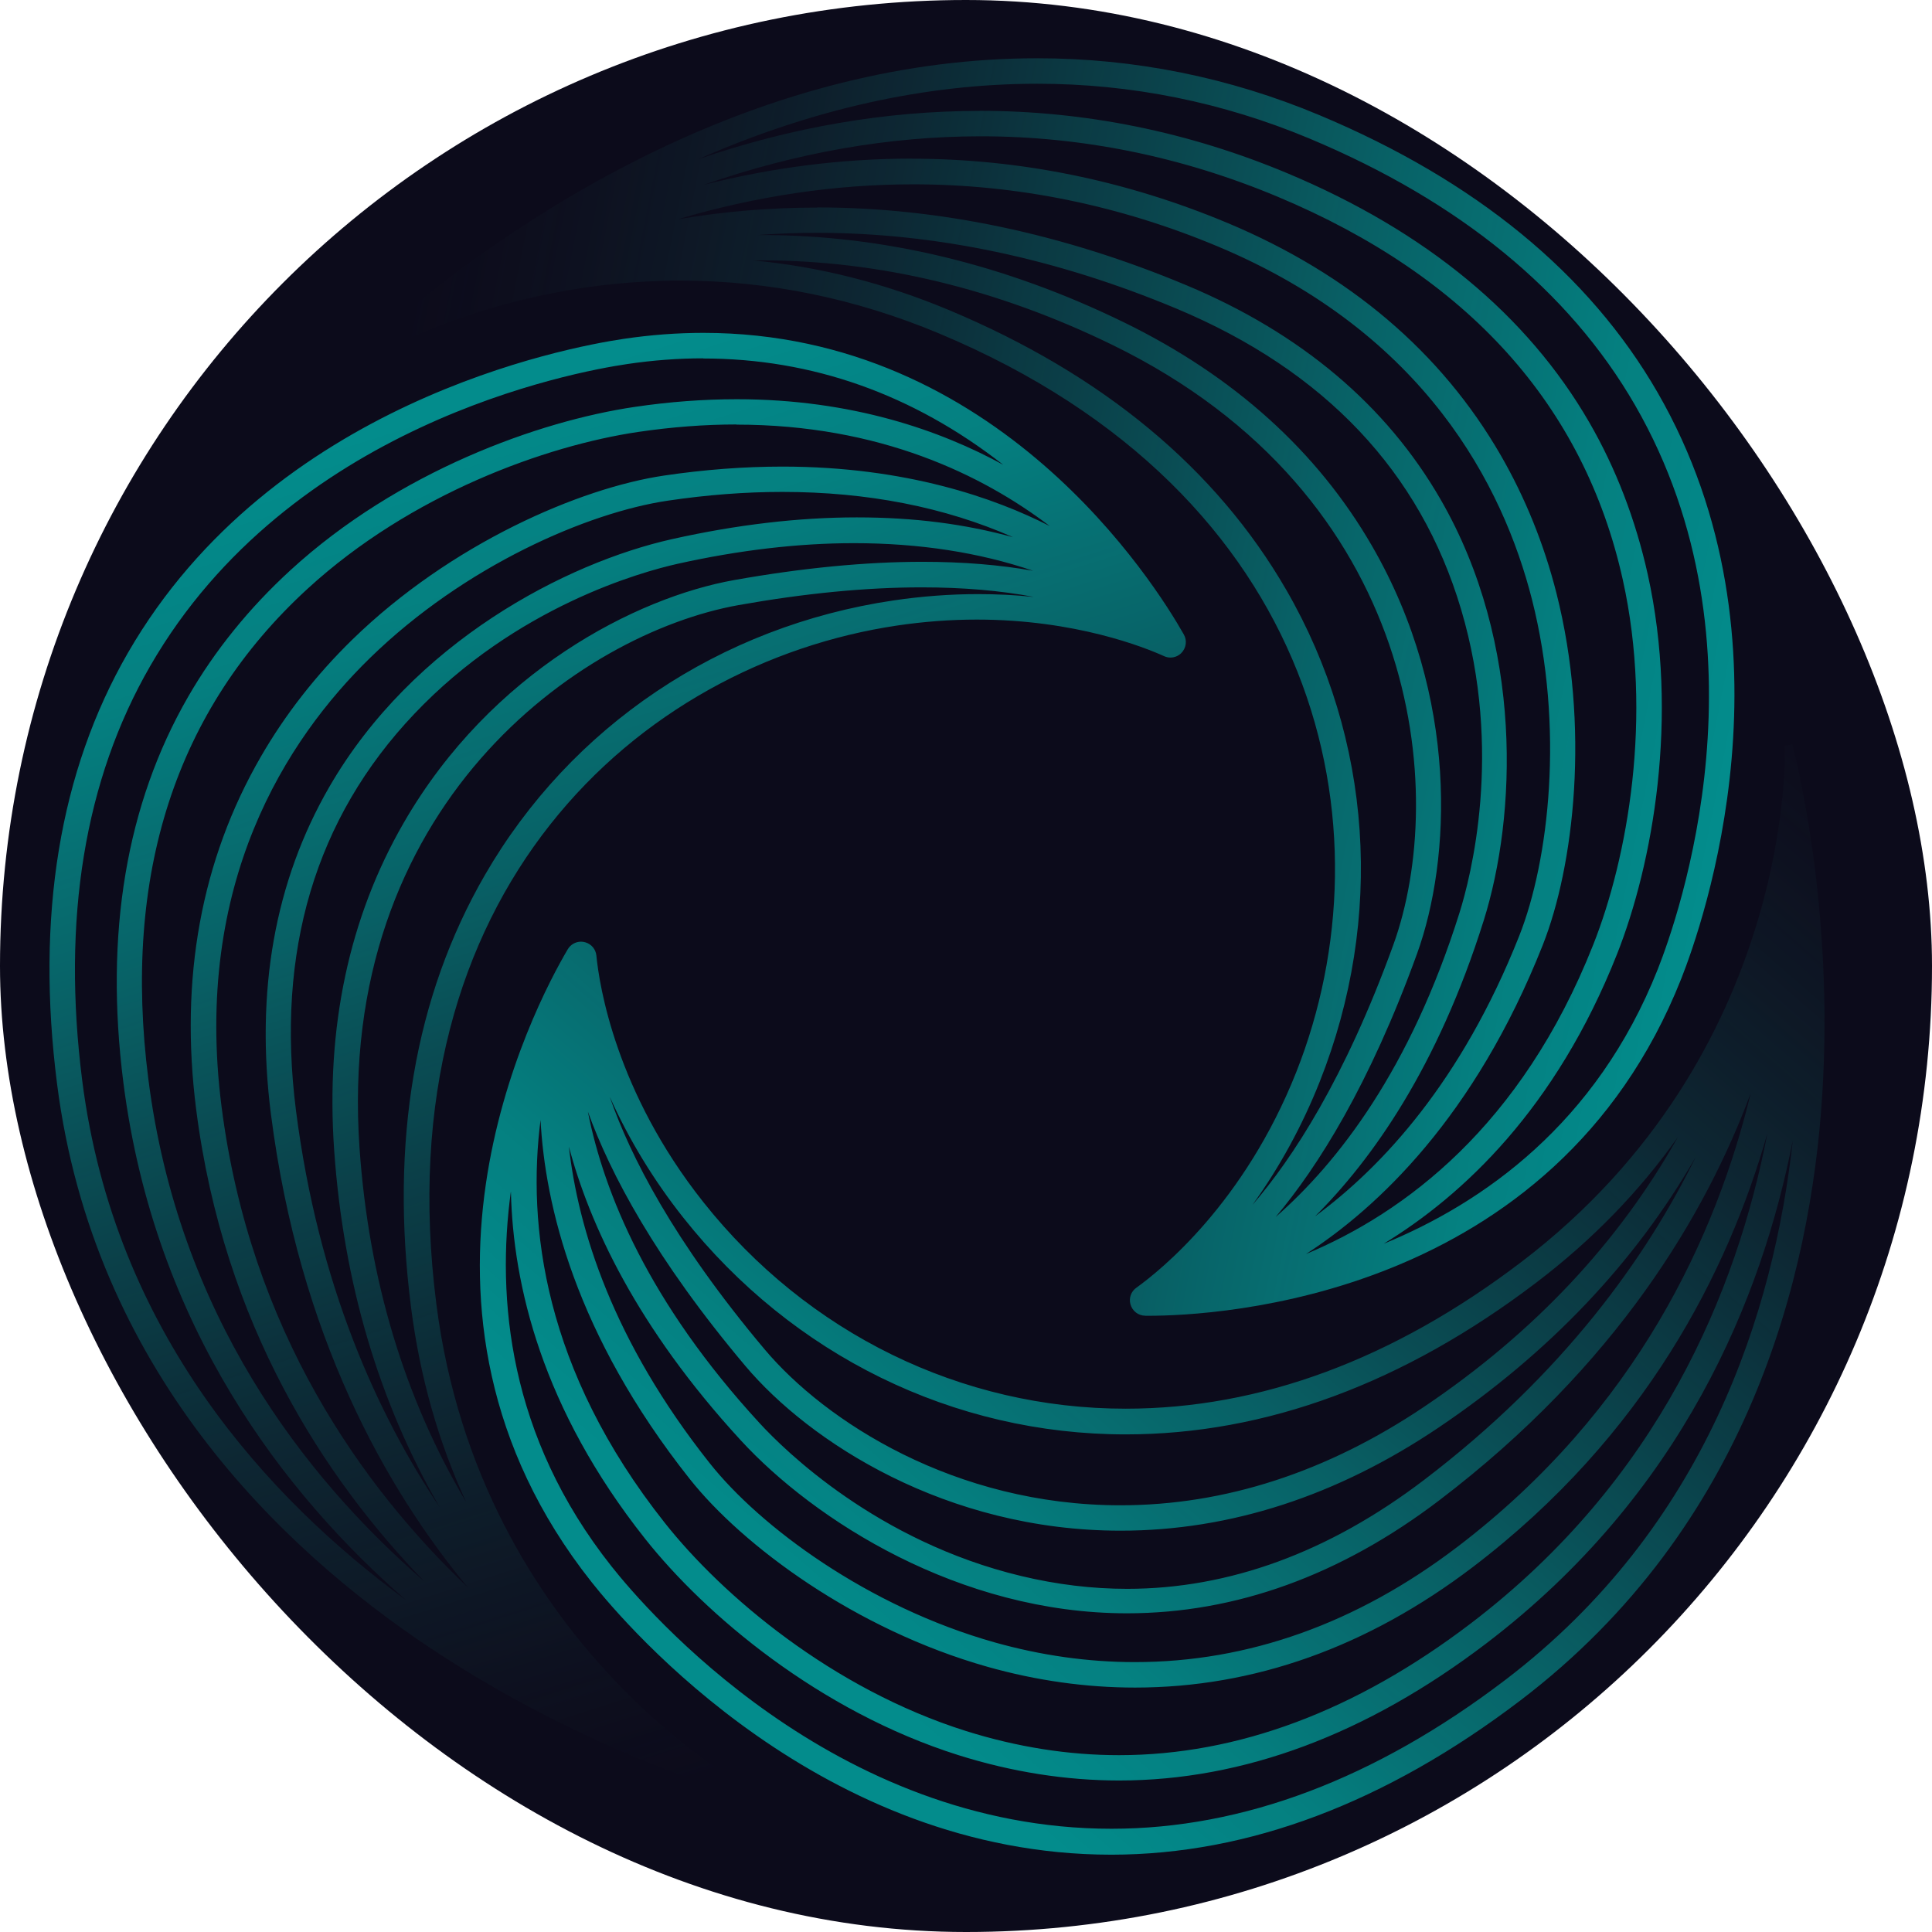 <svg width="400" height="400" viewBox="0 0 400 400" fill="none" xmlns="http://www.w3.org/2000/svg">
<rect width="400" height="400" rx="200" fill="#0C0B1B"/>
<path d="M230.094 383.993C170.24 383.993 129.971 337.005 122.506 327.586C77.662 271.004 110.497 208.496 117.549 196.535C118.121 195.566 119.17 194.962 120.298 194.962C120.599 194.962 120.885 195.01 121.171 195.09C122.442 195.455 123.347 196.535 123.475 197.838C124.078 204.033 127.478 226.002 145.586 248.844C167.158 276.055 199.039 291.67 233.064 291.654C260.942 291.654 288.487 281.44 314.951 261.298C371.692 218.123 369.563 155.012 369.532 154.377L371.088 154.138C371.454 155.457 379.809 187.099 377.268 226.859C374.869 264.094 362.098 316.037 314.792 352.048C286.946 373.239 258.464 383.977 230.126 383.993H230.094ZM105.763 246.731C102.792 268.668 105.207 297.309 126.62 324.313C133.8 333.384 172.575 378.624 230.142 378.624C257.368 378.624 284.77 368.267 311.599 347.855C353.393 316.053 367.308 271.226 371.168 236.152C364.798 268.684 348.309 309.366 307.644 340.309C282.943 359.101 257.4 368.632 231.714 368.632C220.706 368.632 209.507 366.869 198.451 363.39C169.573 354.288 145.983 334.273 133.546 318.563C112.18 291.606 106.224 265.968 105.779 246.715L105.763 246.731ZM111.926 231.784C109.13 253.578 112.482 283.553 137.66 315.322C149.621 330.413 172.289 349.666 200.04 358.402C210.556 361.706 221.198 363.39 231.667 363.39C256.225 363.39 280.719 354.225 304.467 336.147C343.417 306.506 359.604 267.318 365.91 234.691C357.809 263.14 340.685 297.229 304.912 324.456C283.165 340.992 259.656 349.395 235.002 349.395C224.852 349.395 214.59 347.95 204.503 345.107C177.054 337.371 153.735 319.993 142.791 306.189C119.027 276.198 112.816 249.384 111.91 231.784H111.926ZM117.772 237.296C119.71 254.515 126.826 277.564 146.921 302.916C157.325 316.053 179.612 332.621 205.933 340.039C215.528 342.74 225.297 344.122 234.955 344.122C258.464 344.122 280.926 336.1 301.719 320.278C338.969 291.924 355.394 255.595 362.479 226.303C353.265 251.163 334.823 282.6 297.97 310.636C277.574 326.156 255.827 334.019 233.319 334.019C198.594 334.019 168.54 314.719 153.354 298.183C131.751 274.673 121.997 253.324 117.756 237.296H117.772ZM121.711 230.148C125.047 247.001 134.26 269.622 157.246 294.624C162.408 300.248 181.581 319.151 211.429 326.299C218.768 328.062 226.155 328.952 233.366 328.952C254.493 328.952 275.175 321.375 294.809 306.427C323.72 284.426 340.891 260.313 351.073 239.551C338.54 261.377 320.717 280.137 297.891 295.53C276.859 309.715 254.684 316.911 232.016 316.911C195.878 316.911 167.571 298.532 154.307 282.79C135.706 260.71 126.35 242.983 121.711 230.148ZM126.286 227.209C130.448 239.186 139.359 256.866 158.342 279.407C170.875 294.275 197.673 311.653 231.968 311.653C253.62 311.653 274.81 304.759 294.968 291.177C317.588 275.928 335.157 257.231 347.372 235.437C339.446 246.652 329.661 256.723 318.144 265.491C290.695 286.38 262.054 296.975 233.049 296.975C197.45 296.975 164.076 280.63 141.472 252.1C135.341 244.365 130.21 235.93 126.302 227.209H126.286Z" fill="url(#paint0_linear_30876_22369)"/>
<path d="M237.099 272.401C235.654 272.401 234.399 271.401 234.033 269.987C233.7 268.7 234.192 267.382 235.257 266.619C240.308 262.998 257.638 249.066 268.377 221.967C288.328 171.58 273.698 102.242 194.48 69.059C177.118 61.783 159.073 58.098 140.853 58.098C101.903 58.098 74.867 75.079 74.597 75.254L73.612 74.031C74.581 73.062 97.757 50.013 133.514 32.317C160.661 18.878 187.999 12.064 214.749 12.064C234.859 12.064 254.509 16.019 273.158 23.834C305.436 37.352 328.977 56.653 343.147 81.195C373.09 133.027 352.519 191.404 348.103 202.587C321.798 269.05 251.602 272.417 237.798 272.417H237.099V272.401ZM188.698 32.857C211.048 32.857 233.064 37.337 254.16 46.169C279.353 56.732 298.383 72.903 310.71 94.252C315.777 103.037 319.669 112.647 322.242 122.797C329.263 150.437 325.88 179.332 319.399 195.693C305.309 231.275 285.183 250.051 270.394 259.63C290.663 251.163 314.951 233.277 329.867 195.582C336.952 177.68 342.289 148.42 335.983 120.033C327.961 83.911 303.911 57.224 264.501 40.72C244.708 32.428 224.026 28.219 203.058 28.219C184.107 28.219 164.902 31.586 145.745 38.258C159.962 34.668 174.338 32.841 188.682 32.841L188.698 32.857ZM202.804 22.945C224.63 22.945 246.074 27.297 266.55 35.875C295.174 47.868 316.206 65.231 329.057 87.469C334.569 97 338.62 107.58 341.145 118.906C347.706 148.467 342.162 178.903 334.791 197.536C322.131 229.528 302.894 247.494 286.454 257.517C306.929 249.13 330.534 232.721 343.226 200.665C347.483 189.911 367.276 133.71 338.508 83.864C324.895 60.29 302.227 41.721 271.141 28.695C253.159 21.166 234.192 17.337 214.765 17.337C191.7 17.337 168.143 22.579 144.633 32.937C163.933 26.312 183.456 22.961 202.835 22.961L202.804 22.945ZM157.722 48.663C182.884 48.663 208.093 54.731 232.636 66.708C255.446 77.827 272.745 93.426 284.087 113.076C302.164 144.369 300.385 178.077 293.395 197.425C283.563 224.572 272.888 241.537 264.104 251.973C277.034 240.663 292.013 221.363 302.18 188.958C304.467 181.667 311.25 155.616 302.513 126.197C294.062 97.699 274.254 76.747 243.612 63.912C218.72 53.492 193.67 48.202 169.175 48.202C165.029 48.202 160.883 48.361 156.785 48.663C157.087 48.663 157.405 48.663 157.706 48.663H157.722ZM169.191 42.944C194.385 42.944 220.118 48.377 245.661 59.067C269.298 68.963 286.994 83.879 298.24 103.37C315.602 133.44 313.919 169.118 307.199 190.546C297.637 221.014 284.023 240.123 272.268 251.83C286.215 241.553 302.624 223.857 314.538 193.771C320.701 178.188 323.91 150.596 317.175 124.1C311.218 100.701 295.111 69.027 252.142 51.029C231.746 42.483 210.524 38.163 189.047 38.163C172.877 38.163 156.531 40.593 140.313 45.406C149.748 43.786 159.422 42.976 169.191 42.976V42.944ZM155.959 53.92C169.604 55.191 183.202 58.638 196.513 64.214C228.331 77.541 251.825 97.048 266.327 122.162C284.134 152.995 286.66 190.07 273.253 223.905C269.616 233.086 264.882 241.744 259.29 249.479C267.582 239.885 278.432 223.333 288.471 195.63C299.86 164.13 294.158 102.576 230.348 71.426C206.521 59.798 182.09 53.905 157.706 53.905C157.135 53.905 156.547 53.905 155.975 53.905L155.959 53.92Z" fill="url(#paint1_linear_30876_22369)"/>
<path d="M155.053 372.159C153.719 371.809 122.092 363.199 88.988 341.135C57.933 320.453 19.349 283.41 11.819 224.445C7.387 189.736 12.328 159.698 26.497 135.14C56.424 83.292 117.263 71.918 129.145 70.155C134.689 69.329 140.233 68.916 145.618 68.916C206.663 68.916 239.212 120.939 245.105 131.375C245.82 132.63 245.581 134.219 244.549 135.235C243.945 135.823 243.151 136.141 242.325 136.141C241.88 136.141 241.436 136.045 241.023 135.855C237.099 134.076 222.723 128.278 202.247 128.278C196.799 128.278 191.271 128.691 185.807 129.501C132.195 137.427 79.457 184.748 90.338 269.955C99.361 340.722 155.085 370.395 155.641 370.681L155.069 372.159H155.053ZM145.554 74.19C140.439 74.19 135.166 74.587 129.908 75.365C118.455 77.049 59.903 88.009 31.119 137.856C17.506 161.429 12.772 190.34 17.03 223.778C23.669 275.864 55.535 310.334 83.984 331.223C58.998 309.429 32.009 274.816 25.544 224.143C21.62 193.342 26.132 166.465 38.967 144.226C44.463 134.695 51.595 125.879 60.141 118.048C82.46 97.588 111.592 87.168 131.417 84.245C138.581 83.18 145.697 82.656 152.544 82.656C176.466 82.656 194.829 89.185 207.696 96.222C188.999 81.608 168.143 74.221 145.57 74.221L145.554 74.19ZM161.963 101.845C154.355 101.845 146.38 102.449 138.279 103.656C121.695 106.102 96.2 117.126 76.63 136.204C59.331 153.058 39.967 182.842 45.861 229.051C51.786 275.499 75.025 307.872 96.867 328.666C79.95 308.254 61.952 276.579 56.09 230.64C52.85 205.224 56.901 182.445 68.163 162.954C85.525 132.884 117.263 116.507 139.169 111.614C152.512 108.628 165.379 107.119 177.388 107.119C189.397 107.119 199.785 108.501 209.729 111.217C195.608 104.99 179.58 101.845 161.963 101.845ZM152.48 87.882C145.92 87.882 139.073 88.406 132.163 89.423C113.117 92.235 85.112 102.242 63.668 121.908C36.393 146.911 25.306 181.095 30.722 223.476C36.917 272.036 62.762 305.633 87.86 327.427C67.273 306.189 46.305 274.323 40.619 229.719C37.156 202.619 41.651 178.061 53.978 156.712C59.045 147.927 65.431 139.762 72.928 132.439C93.356 112.536 120.075 101.035 137.485 98.462C145.84 97.223 154.084 96.603 161.995 96.603C187.57 96.603 206.044 103.148 217.338 108.914C203.391 98.319 182.137 87.914 152.464 87.914L152.48 87.882ZM176.8 112.456C165.283 112.456 153.004 113.902 140.296 116.729C132.846 118.397 106.89 125.545 85.763 147.816C65.304 169.372 57.075 197.012 61.285 229.957C65.891 266 78.186 292.909 91.069 312.114C78.441 290.335 71.102 265.539 69.18 238.058C67.416 212.738 72.261 189.959 83.603 170.325C101.664 139.032 131.734 123.703 152.004 120.097C166.093 117.587 179.214 116.316 191.001 116.316C199.309 116.316 206.965 116.936 213.891 118.175C202.756 114.378 190.318 112.456 176.8 112.456ZM190.826 121.606C179.326 121.606 166.57 122.845 152.941 125.275C119.964 131.153 69.497 166.878 74.438 237.709C76.328 264.92 83.746 289.493 96.502 310.97C90.751 298.5 86.923 284.982 85.096 270.622C80.728 236.406 85.875 206.304 100.378 181.19C118.185 150.358 149.033 129.628 185.028 124.306C190.874 123.449 196.751 123.004 202.518 123.004C206.409 123.004 210.269 123.194 214.066 123.592C207.156 122.273 199.372 121.606 190.842 121.606H190.826Z" fill="url(#paint2_linear_30876_22369)"/>
<defs>
<linearGradient id="paint0_linear_30876_22369" x1="164.823" y1="335.687" x2="353.361" y2="119.017" gradientUnits="userSpaceOnUse">
<stop stop-color="#038C8C"/>
<stop offset="0.13" stop-color="#048686" stop-opacity="0.95"/>
<stop offset="0.33" stop-color="#077678" stop-opacity="0.8"/>
<stop offset="0.57" stop-color="#0B5B60" stop-opacity="0.56"/>
<stop offset="0.84" stop-color="#12373F" stop-opacity="0.23"/>
<stop offset="1" stop-color="#171F29" stop-opacity="0"/>
</linearGradient>
<linearGradient id="paint1_linear_30876_22369" x1="356.308" y1="166.779" x2="74.64" y2="110.54" gradientUnits="userSpaceOnUse">
<stop stop-color="#038C8C"/>
<stop offset="0.13" stop-color="#048686" stop-opacity="0.95"/>
<stop offset="0.33" stop-color="#077678" stop-opacity="0.8"/>
<stop offset="0.57" stop-color="#0B5B60" stop-opacity="0.56"/>
<stop offset="0.84" stop-color="#12373F" stop-opacity="0.23"/>
<stop offset="1" stop-color="#171F29" stop-opacity="0"/>
</linearGradient>
<linearGradient id="paint2_linear_30876_22369" x1="97.061" y1="83.092" x2="183.972" y2="356.845" gradientUnits="userSpaceOnUse">
<stop stop-color="#038C8C"/>
<stop offset="0.13" stop-color="#048686" stop-opacity="0.95"/>
<stop offset="0.33" stop-color="#077678" stop-opacity="0.8"/>
<stop offset="0.57" stop-color="#0B5B60" stop-opacity="0.56"/>
<stop offset="0.84" stop-color="#12373F" stop-opacity="0.23"/>
<stop offset="1" stop-color="#171F29" stop-opacity="0"/>
</linearGradient>
</defs>
</svg>
